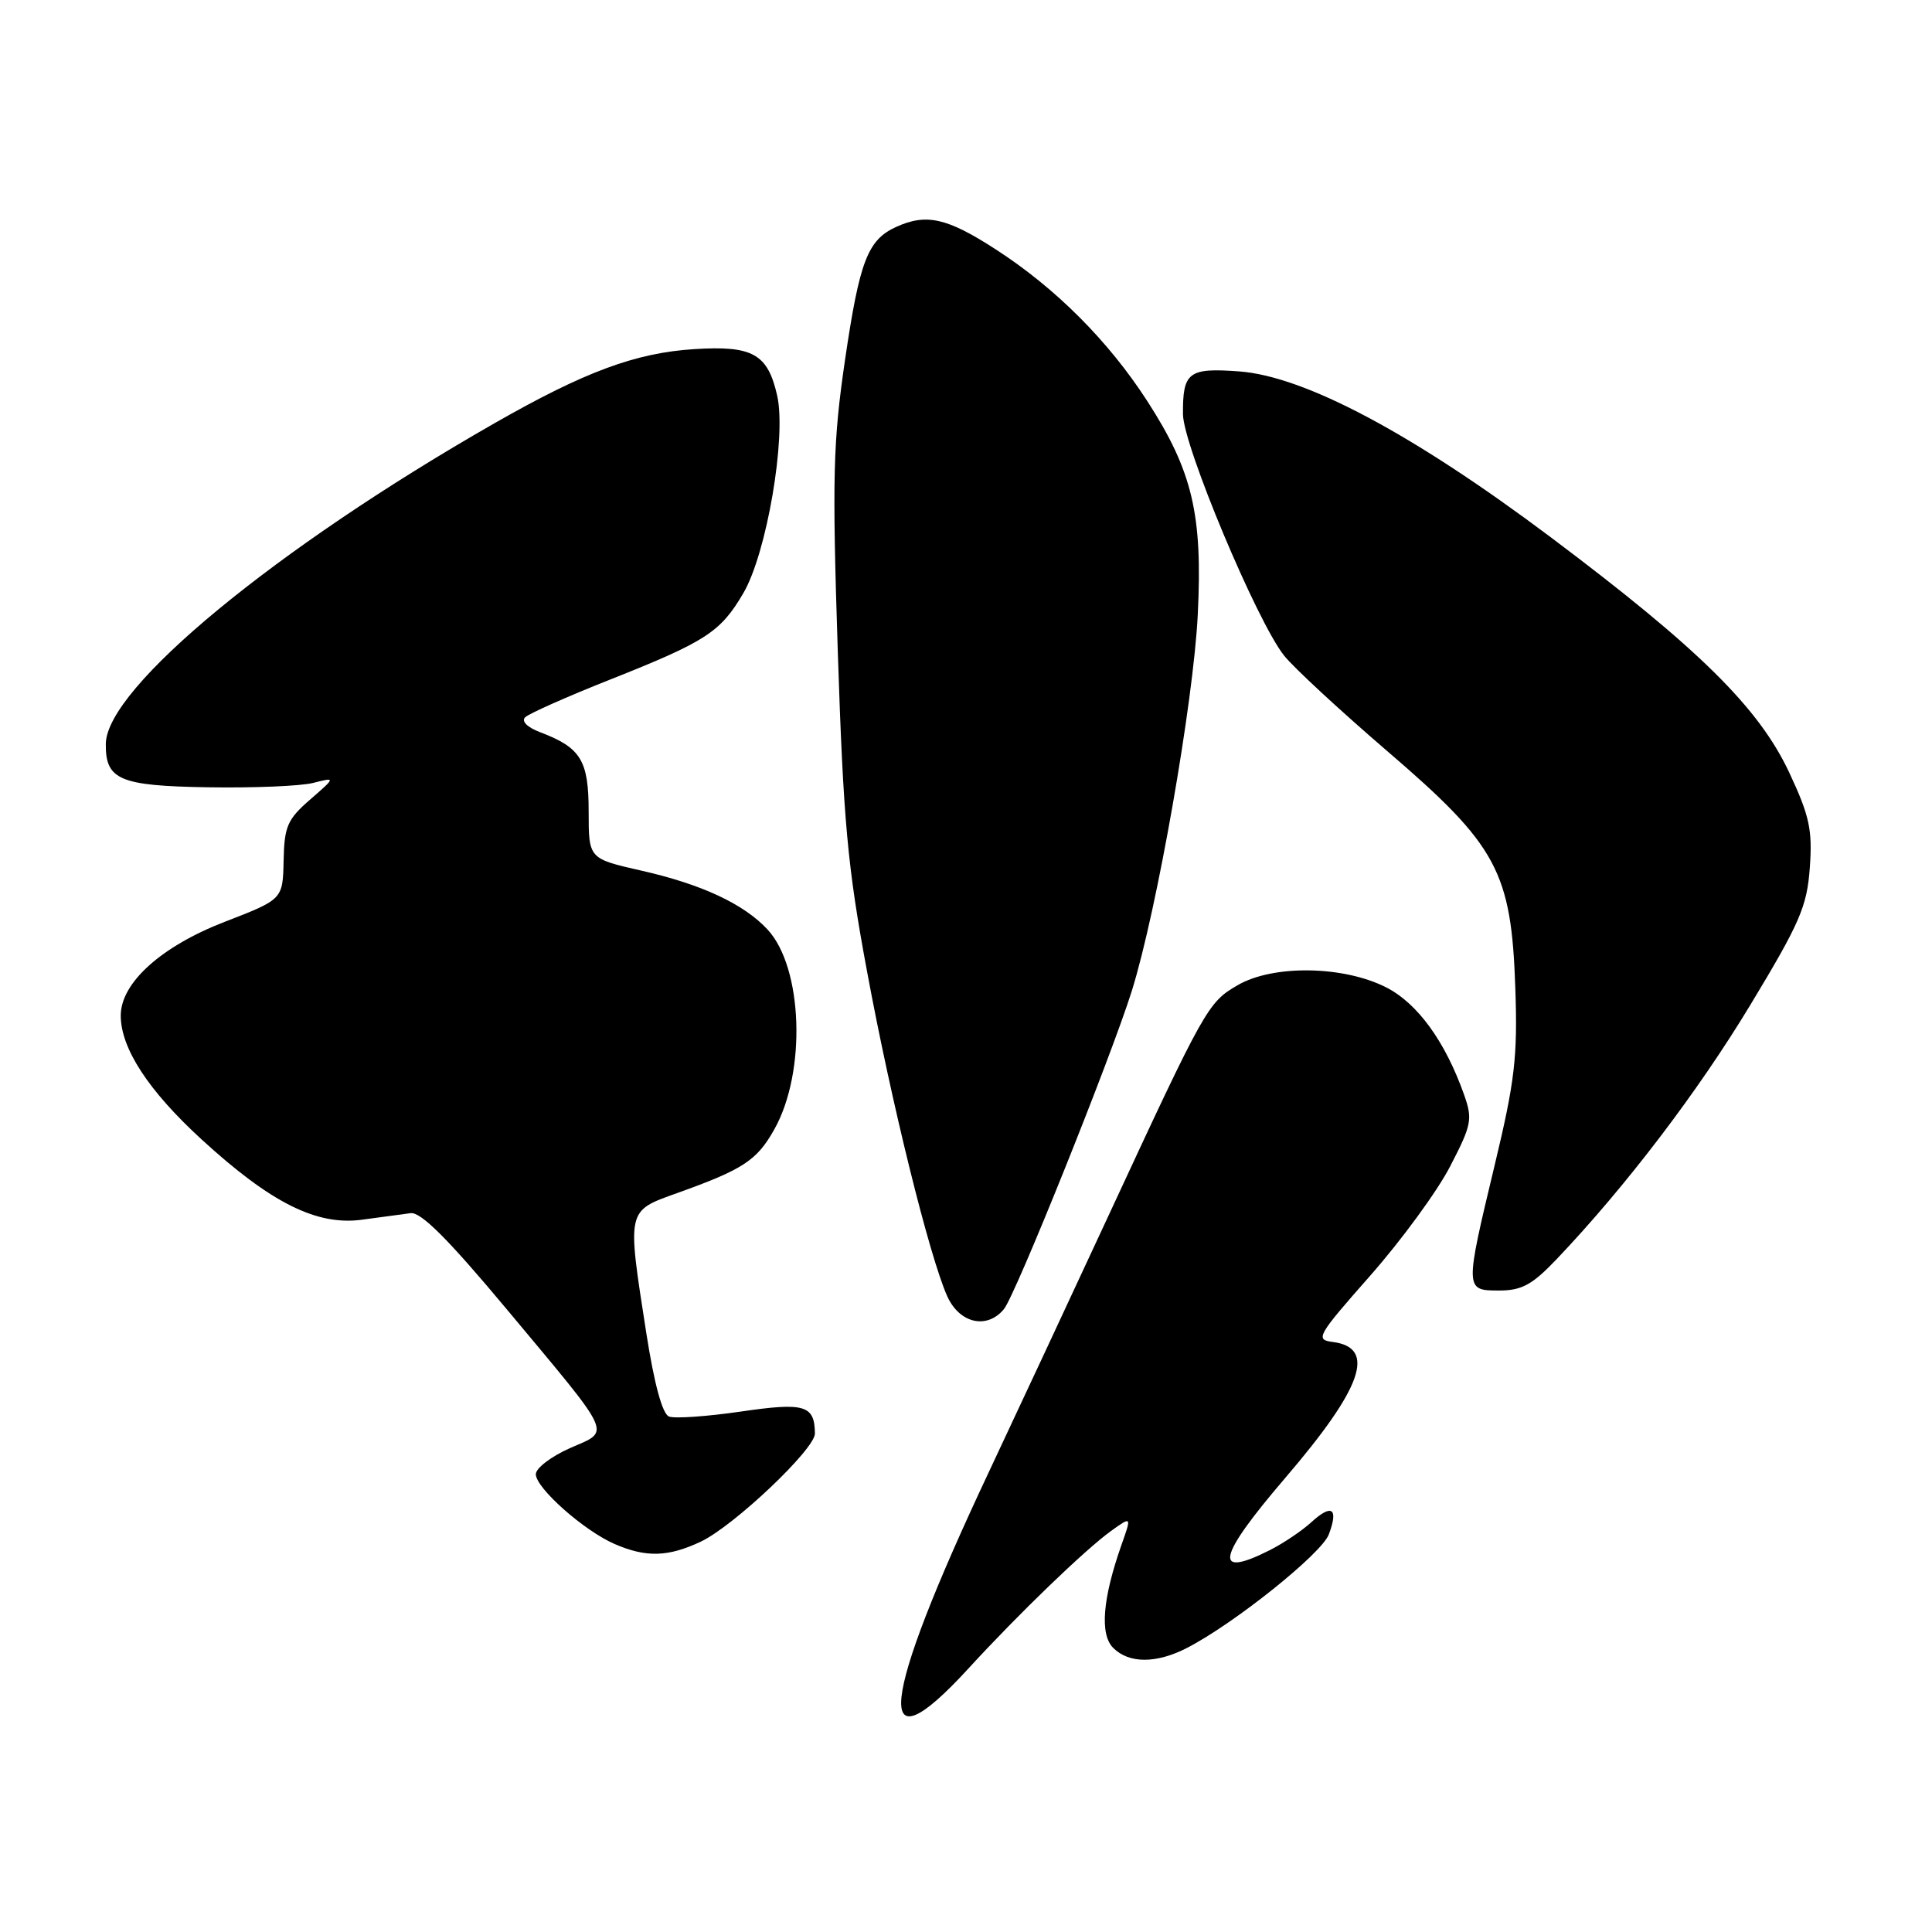 <?xml version="1.0" encoding="UTF-8" standalone="no"?>
<!DOCTYPE svg PUBLIC "-//W3C//DTD SVG 1.1//EN" "http://www.w3.org/Graphics/SVG/1.1/DTD/svg11.dtd" >
<svg xmlns="http://www.w3.org/2000/svg" xmlns:xlink="http://www.w3.org/1999/xlink" version="1.1" viewBox="0 0 256 256">
 <g >
 <path fill="currentColor"
d=" M 128.29 221.12 C 134.98 213.82 143.78 205.34 147.22 202.86 C 149.95 200.90 149.95 200.90 148.60 204.71 C 146.09 211.84 145.71 216.57 147.51 218.36 C 149.60 220.45 153.23 220.45 157.30 218.35 C 163.56 215.12 175.09 205.89 176.07 203.33 C 177.39 199.84 176.48 199.21 173.75 201.71 C 172.51 202.84 170.06 204.49 168.30 205.38 C 160.65 209.25 161.25 206.39 170.33 195.80 C 180.55 183.87 182.40 178.57 176.61 177.82 C 174.23 177.52 174.50 177.04 181.59 169.00 C 185.71 164.32 190.47 157.82 192.16 154.53 C 195.01 149.03 195.15 148.30 193.99 145.03 C 191.49 137.99 187.84 132.96 183.69 130.84 C 178.03 127.95 168.70 127.81 164.00 130.54 C 160.05 132.83 159.70 133.46 146.92 161.00 C 141.94 171.72 134.80 187.03 131.05 195.00 C 116.53 225.84 115.57 234.99 128.29 221.12 Z  M 92.85 204.28 C 97.22 202.22 108.01 192.00 107.98 189.95 C 107.94 186.19 106.64 185.80 98.16 187.04 C 93.69 187.69 89.41 187.99 88.65 187.70 C 87.77 187.36 86.70 183.43 85.64 176.65 C 83.07 160.15 82.99 160.51 89.75 158.08 C 98.49 154.95 100.29 153.77 102.61 149.63 C 106.87 142.04 106.39 128.19 101.69 123.15 C 98.53 119.76 92.94 117.16 84.97 115.36 C 78.00 113.78 78.00 113.78 78.00 107.55 C 78.00 100.76 76.98 99.08 71.59 97.03 C 69.86 96.38 69.05 95.56 69.59 95.04 C 70.09 94.55 75.14 92.31 80.81 90.06 C 93.57 85.00 95.47 83.76 98.50 78.59 C 101.59 73.32 104.22 57.93 102.98 52.42 C 101.73 46.89 99.74 45.77 92.00 46.26 C 84.18 46.76 77.46 49.26 65.49 56.10 C 36.51 72.67 14.11 91.14 14.02 98.56 C 13.97 103.33 15.83 104.13 27.54 104.32 C 33.57 104.42 39.85 104.16 41.50 103.74 C 44.50 102.98 44.50 102.98 41.09 105.95 C 38.08 108.56 37.67 109.51 37.58 114.04 C 37.47 119.17 37.47 119.17 29.79 122.14 C 21.36 125.40 16.00 130.23 16.00 134.57 C 16.00 138.90 19.66 144.52 26.70 150.97 C 35.86 159.37 41.95 162.43 47.95 161.62 C 50.45 161.28 53.36 160.89 54.41 160.75 C 55.77 160.57 59.39 164.19 67.16 173.50 C 81.52 190.71 80.96 189.48 75.51 191.89 C 73.03 192.99 71.00 194.54 71.00 195.34 C 71.00 197.17 77.36 202.81 81.42 204.58 C 85.60 206.40 88.52 206.32 92.85 204.28 Z  M 133.02 173.47 C 134.55 171.64 147.23 140.06 149.98 131.27 C 153.30 120.63 158.14 93.03 158.71 81.45 C 159.37 68.17 158.01 62.42 152.01 53.13 C 146.86 45.16 139.85 38.15 131.92 33.03 C 125.47 28.86 122.75 28.25 118.74 30.07 C 114.97 31.79 113.90 34.58 111.97 47.69 C 110.38 58.57 110.26 63.20 111.01 86.28 C 111.75 108.82 112.29 114.78 114.89 128.73 C 118.11 146.11 123.14 166.44 125.51 171.75 C 127.13 175.36 130.77 176.19 133.02 173.47 Z  M 206.26 166.85 C 215.42 157.22 224.97 144.68 231.94 133.14 C 238.50 122.28 239.44 120.12 239.81 114.96 C 240.17 109.96 239.77 108.11 237.10 102.40 C 233.07 93.78 225.11 85.93 205.51 71.21 C 187.19 57.46 172.87 49.84 164.16 49.21 C 157.48 48.72 156.71 49.31 156.75 54.88 C 156.78 59.04 166.55 82.36 170.15 86.87 C 171.44 88.49 177.62 94.20 183.88 99.58 C 198.41 112.05 200.27 115.49 200.79 131.00 C 201.10 140.05 200.72 143.27 198.07 154.31 C 194.08 170.96 194.08 171.00 198.65 171.00 C 201.64 171.00 203.03 170.24 206.26 166.85 Z "/>
</g>
</svg>